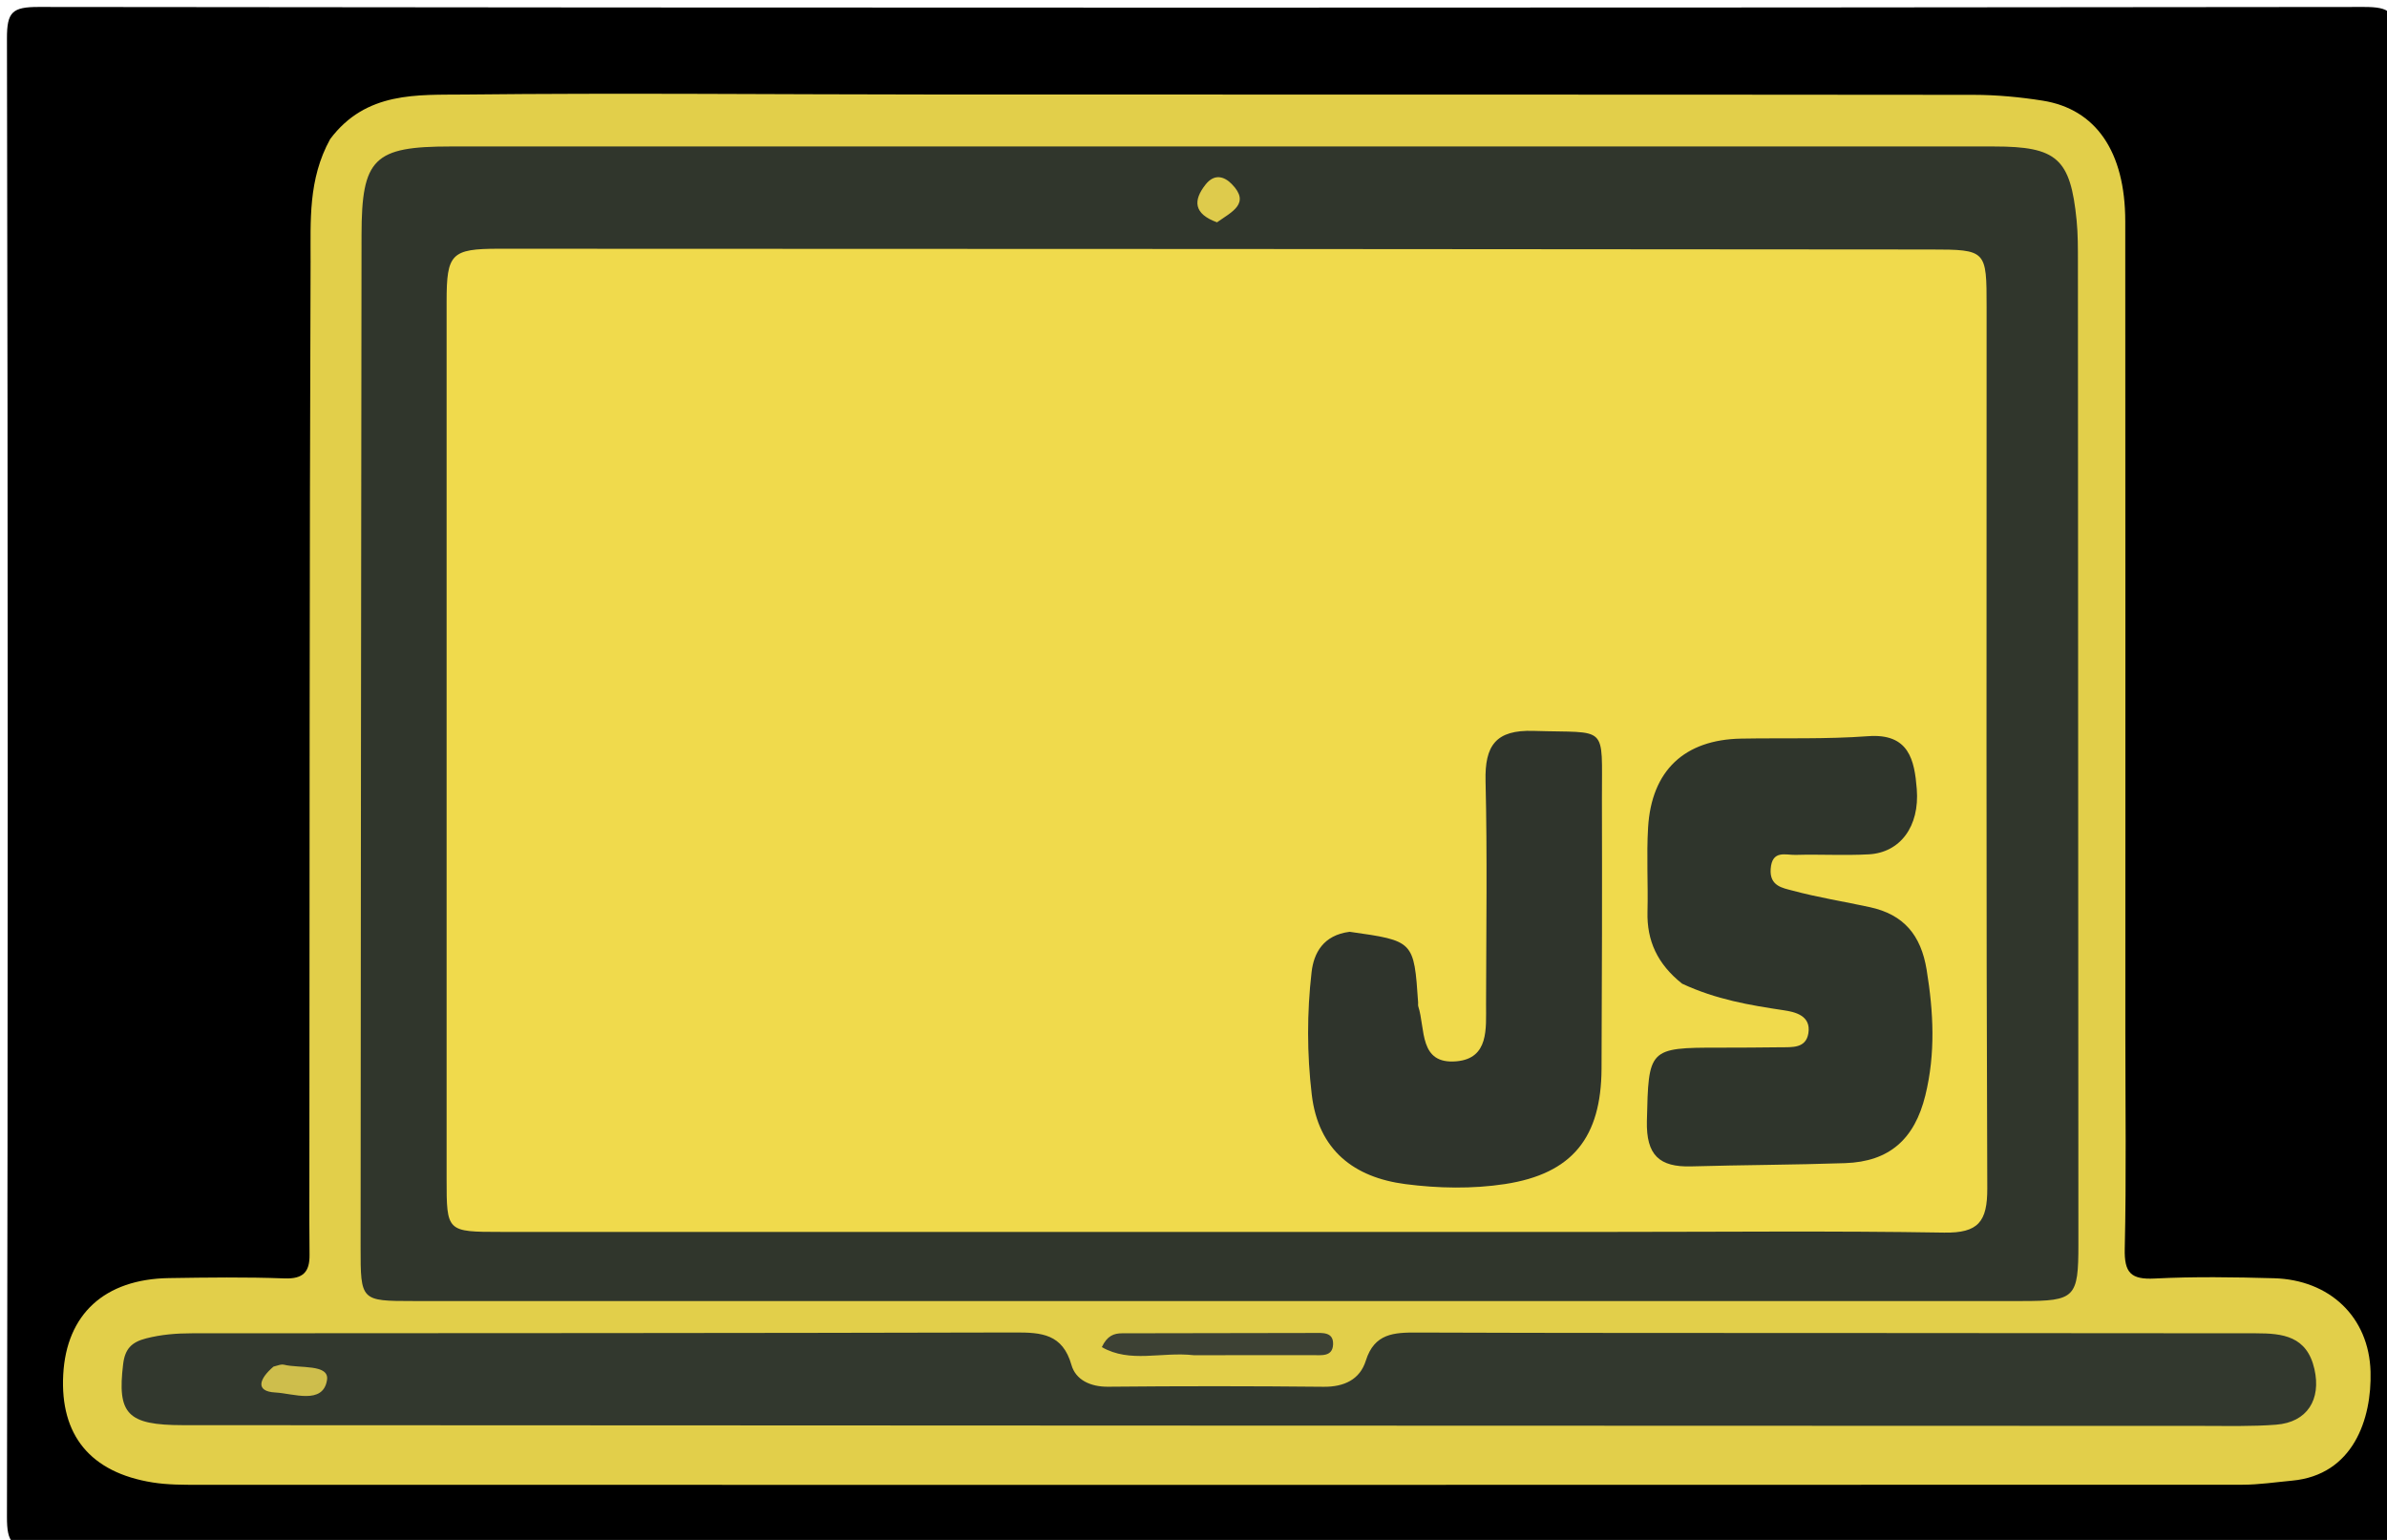 <svg version="1.1" id="Layer_1" xmlns="http://www.w3.org/2000/svg" xmlns:xlink="http://www.w3.org/1999/xlink" x="0px" y="0px"
	 width="100%" viewBox="0 0 310 200" enable-background="new 0 0 310 200" xml:space="preserve">
<path fill="#000000" opacity="1" stroke="none" 
	d="
M204,201 
	C137.333,201 71.167,200.966 5,201.097 
	C1.576,201.103 0.896,200.425 0.903,197 
	C1.035,133 1.035,69 0.903,5 
	C0.896,1.576 1.576,0.9 5,0.904 
	C105.667,1.022 206.333,1.022 307,0.904 
	C310.424,0.9 311.104,1.575 311.097,5 
	C310.965,69 310.965,133 311.097,197 
	C311.104,200.424 310.427,201.116 307,201.099 
	C272.834,200.936 238.667,201 204,201 
z"/>
<path fill="#E2CF4A" opacity="1" stroke="none" 
	d="
M42.872,18.074 
	C47.54,11.826 54.241,12.344 60.4,12.277 
	C80.724,12.055 101.052,12.268 121.379,12.275 
	C166.365,12.292 211.35,12.27 256.335,12.318 
	C259.317,12.322 262.326,12.604 265.273,13.07 
	C272.206,14.165 276.001,19.714 276.008,28.729 
	C276.035,63.886 276.019,99.042 276.019,134.199 
	C276.019,143.53 276.156,152.863 275.942,162.189 
	C275.871,165.295 276.729,166.21 279.824,166.052 
	C284.975,165.79 290.153,165.873 295.314,166.014 
	C302.526,166.211 307.669,171.022 307.864,178.165 
	C308.03,184.266 305.636,191.572 297.66,192.306 
	C295.513,192.503 293.365,192.833 291.217,192.833 
	C202.742,192.86 114.268,192.858 25.793,192.844 
	C23.8,192.844 21.777,192.852 19.818,192.538 
	C11.742,191.244 7.791,186.409 8.211,178.532 
	C8.63,170.682 13.582,166.121 21.951,165.995 
	C26.948,165.919 31.953,165.848 36.944,166.036 
	C39.375,166.128 40.23,165.194 40.2,162.946 
	C40.16,159.949 40.177,156.951 40.179,153.954 
	C40.209,113.966 40.188,73.978 40.335,33.991 
	C40.354,28.746 39.987,23.311 42.872,18.074 
z"/>
<path fill="#30362C" opacity="1" stroke="none" 
	d="
M68.004,19.024 
	C131.995,19.024 195.487,19.023 258.978,19.025 
	C267.137,19.025 268.894,20.579 269.691,28.618 
	C269.871,30.437 269.858,32.279 269.86,34.111 
	C269.887,76.605 269.904,119.099 269.922,161.593 
	C269.925,168.542 269.5,168.975 262.636,168.975 
	C192.978,168.977 123.321,168.977 53.663,168.975 
	C46.858,168.974 46.826,168.966 46.831,161.969 
	C46.86,118.142 46.892,74.315 46.953,30.487 
	C46.966,20.553 48.561,19.025 58.506,19.024 
	C61.506,19.024 64.506,19.024 68.004,19.024 
z"/>
<path fill="#32382E" opacity="1" stroke="none" 
	d="
M241,173.13 
	C258.658,173.143 275.816,173.163 292.973,173.166 
	C296.467,173.166 299.602,173.523 300.574,177.81 
	C301.469,181.76 299.656,184.722 295.595,185.036 
	C292.452,185.279 289.279,185.193 286.12,185.193 
	C198.665,185.169 111.211,185.143 23.756,185.097 
	C16.51,185.093 15.212,183.631 15.992,177.169 
	C16.23,175.193 17.084,174.311 18.982,173.826 
	C20.954,173.323 22.903,173.167 24.904,173.166 
	C60.552,173.147 96.201,173.148 131.849,173.059 
	C135.25,173.05 138.007,173.245 139.15,177.277 
	C139.699,179.215 141.606,180.127 143.914,180.105 
	C153.241,180.014 162.57,180.018 171.897,180.112 
	C174.57,180.139 176.611,179.166 177.379,176.721 
	C178.493,173.169 181.032,173.056 184.029,173.067 
	C202.853,173.139 221.676,173.119 241,173.13 
z"/>
<path fill="#3D4134" opacity="1" stroke="none" 
	d="
M155.042,176.012 
	C150.797,175.54 146.776,177.071 143.095,174.96 
	C143.79,173.479 144.663,173.167 145.735,173.165 
	C154.017,173.154 162.299,173.127 170.581,173.123 
	C171.706,173.123 173.199,172.941 173.128,174.62 
	C173.058,176.253 171.57,176 170.441,176.003 
	C165.472,176.016 160.503,176.011 155.042,176.012 
z"/>
<path fill="#F0DA4C" opacity="1" stroke="none" 
	d="
M209,159.999 
	C160.688,159.999 112.876,160 65.064,159.998 
	C58.009,159.997 58.001,159.988 58.001,153.11 
	C57.998,115.127 57.998,77.144 58.001,39.16 
	C58.002,32.967 58.579,32.305 64.796,32.306 
	C126.768,32.316 188.74,32.349 250.712,32.404 
	C258,32.411 258,32.492 258.001,39.889 
	C258.001,78.039 257.938,116.189 258.088,154.338 
	C258.105,158.665 256.934,160.164 252.479,160.089 
	C238.156,159.847 223.827,159.999 209,159.999 
z"/>
<path fill="#DECB4C" opacity="1" stroke="none" 
	d="
M158.054,28.874 
	C155.03,27.776 154.909,26.051 156.584,23.948 
	C157.674,22.581 158.929,22.844 159.966,23.901 
	C162.445,26.427 159.977,27.511 158.054,28.874 
z"/>
<path fill="#CEBE4C" opacity="1" stroke="none" 
	d="
M35.52,177.492 
	C36.217,177.291 36.564,177.168 36.862,177.242 
	C38.898,177.75 42.807,177.123 42.468,179.242 
	C41.95,182.483 38.099,180.977 35.756,180.854 
	C33.106,180.715 33.658,179.073 35.52,177.492 
z"/>
<path fill="#2F352C" opacity="1" stroke="none" 
	d="
M218.452,127.756 
	C215.236,125.195 213.866,122.175 213.96,118.422 
	C214.053,114.772 213.818,111.108 214.038,107.469 
	C214.485,100.06 218.764,96.063 226.126,95.93 
	C231.622,95.83 237.139,96.021 242.612,95.615 
	C247.946,95.219 248.635,98.746 248.932,102.477 
	C249.32,107.362 246.756,110.734 242.711,110.959 
	C239.555,111.134 236.379,110.938 233.216,111.031 
	C231.906,111.069 230.135,110.339 229.957,112.863 
	C229.8,115.091 231.529,115.327 232.76,115.66 
	C236.073,116.556 239.481,117.093 242.841,117.821 
	C247.228,118.771 249.476,121.431 250.214,125.96 
	C251.109,131.456 251.381,136.829 250.043,142.272 
	C248.649,147.94 245.386,150.87 239.627,151.066 
	C232.968,151.293 226.302,151.3 219.641,151.488 
	C215.502,151.604 213.778,150.032 213.882,145.586 
	C214.101,136.241 214.056,136.053 223.268,136.068 
	C225.933,136.072 228.599,136.048 231.265,136.019 
	C232.757,136.002 234.526,136.172 234.852,134.209 
	C235.237,131.884 233.095,131.426 231.646,131.209 
	C227.236,130.55 222.878,129.819 218.452,127.756 
z"/>
<path fill="#2F342C" opacity="1" stroke="none" 
	d="
M175.278,121.019 
	C183.628,122.197 183.628,122.197 184.172,130.206 
	C184.184,130.372 184.142,130.552 184.192,130.704 
	C185.136,133.615 184.239,138.274 189.156,137.839 
	C193.385,137.464 192.987,133.577 192.994,130.441 
	C193.013,120.777 193.161,111.109 192.929,101.45 
	C192.818,96.821 194.249,94.764 199.179,94.926 
	C208.949,95.247 208.015,93.913 208.042,103.798 
	C208.073,115.462 208.05,127.126 207.992,138.79 
	C207.947,147.702 204.234,152.436 195.458,153.782 
	C191.233,154.43 186.768,154.343 182.515,153.789 
	C175.86,152.922 171.216,149.397 170.359,142.17 
	C169.73,136.866 169.727,131.54 170.335,126.263 
	C170.62,123.786 171.838,121.457 175.278,121.019 
z"/>
</svg>